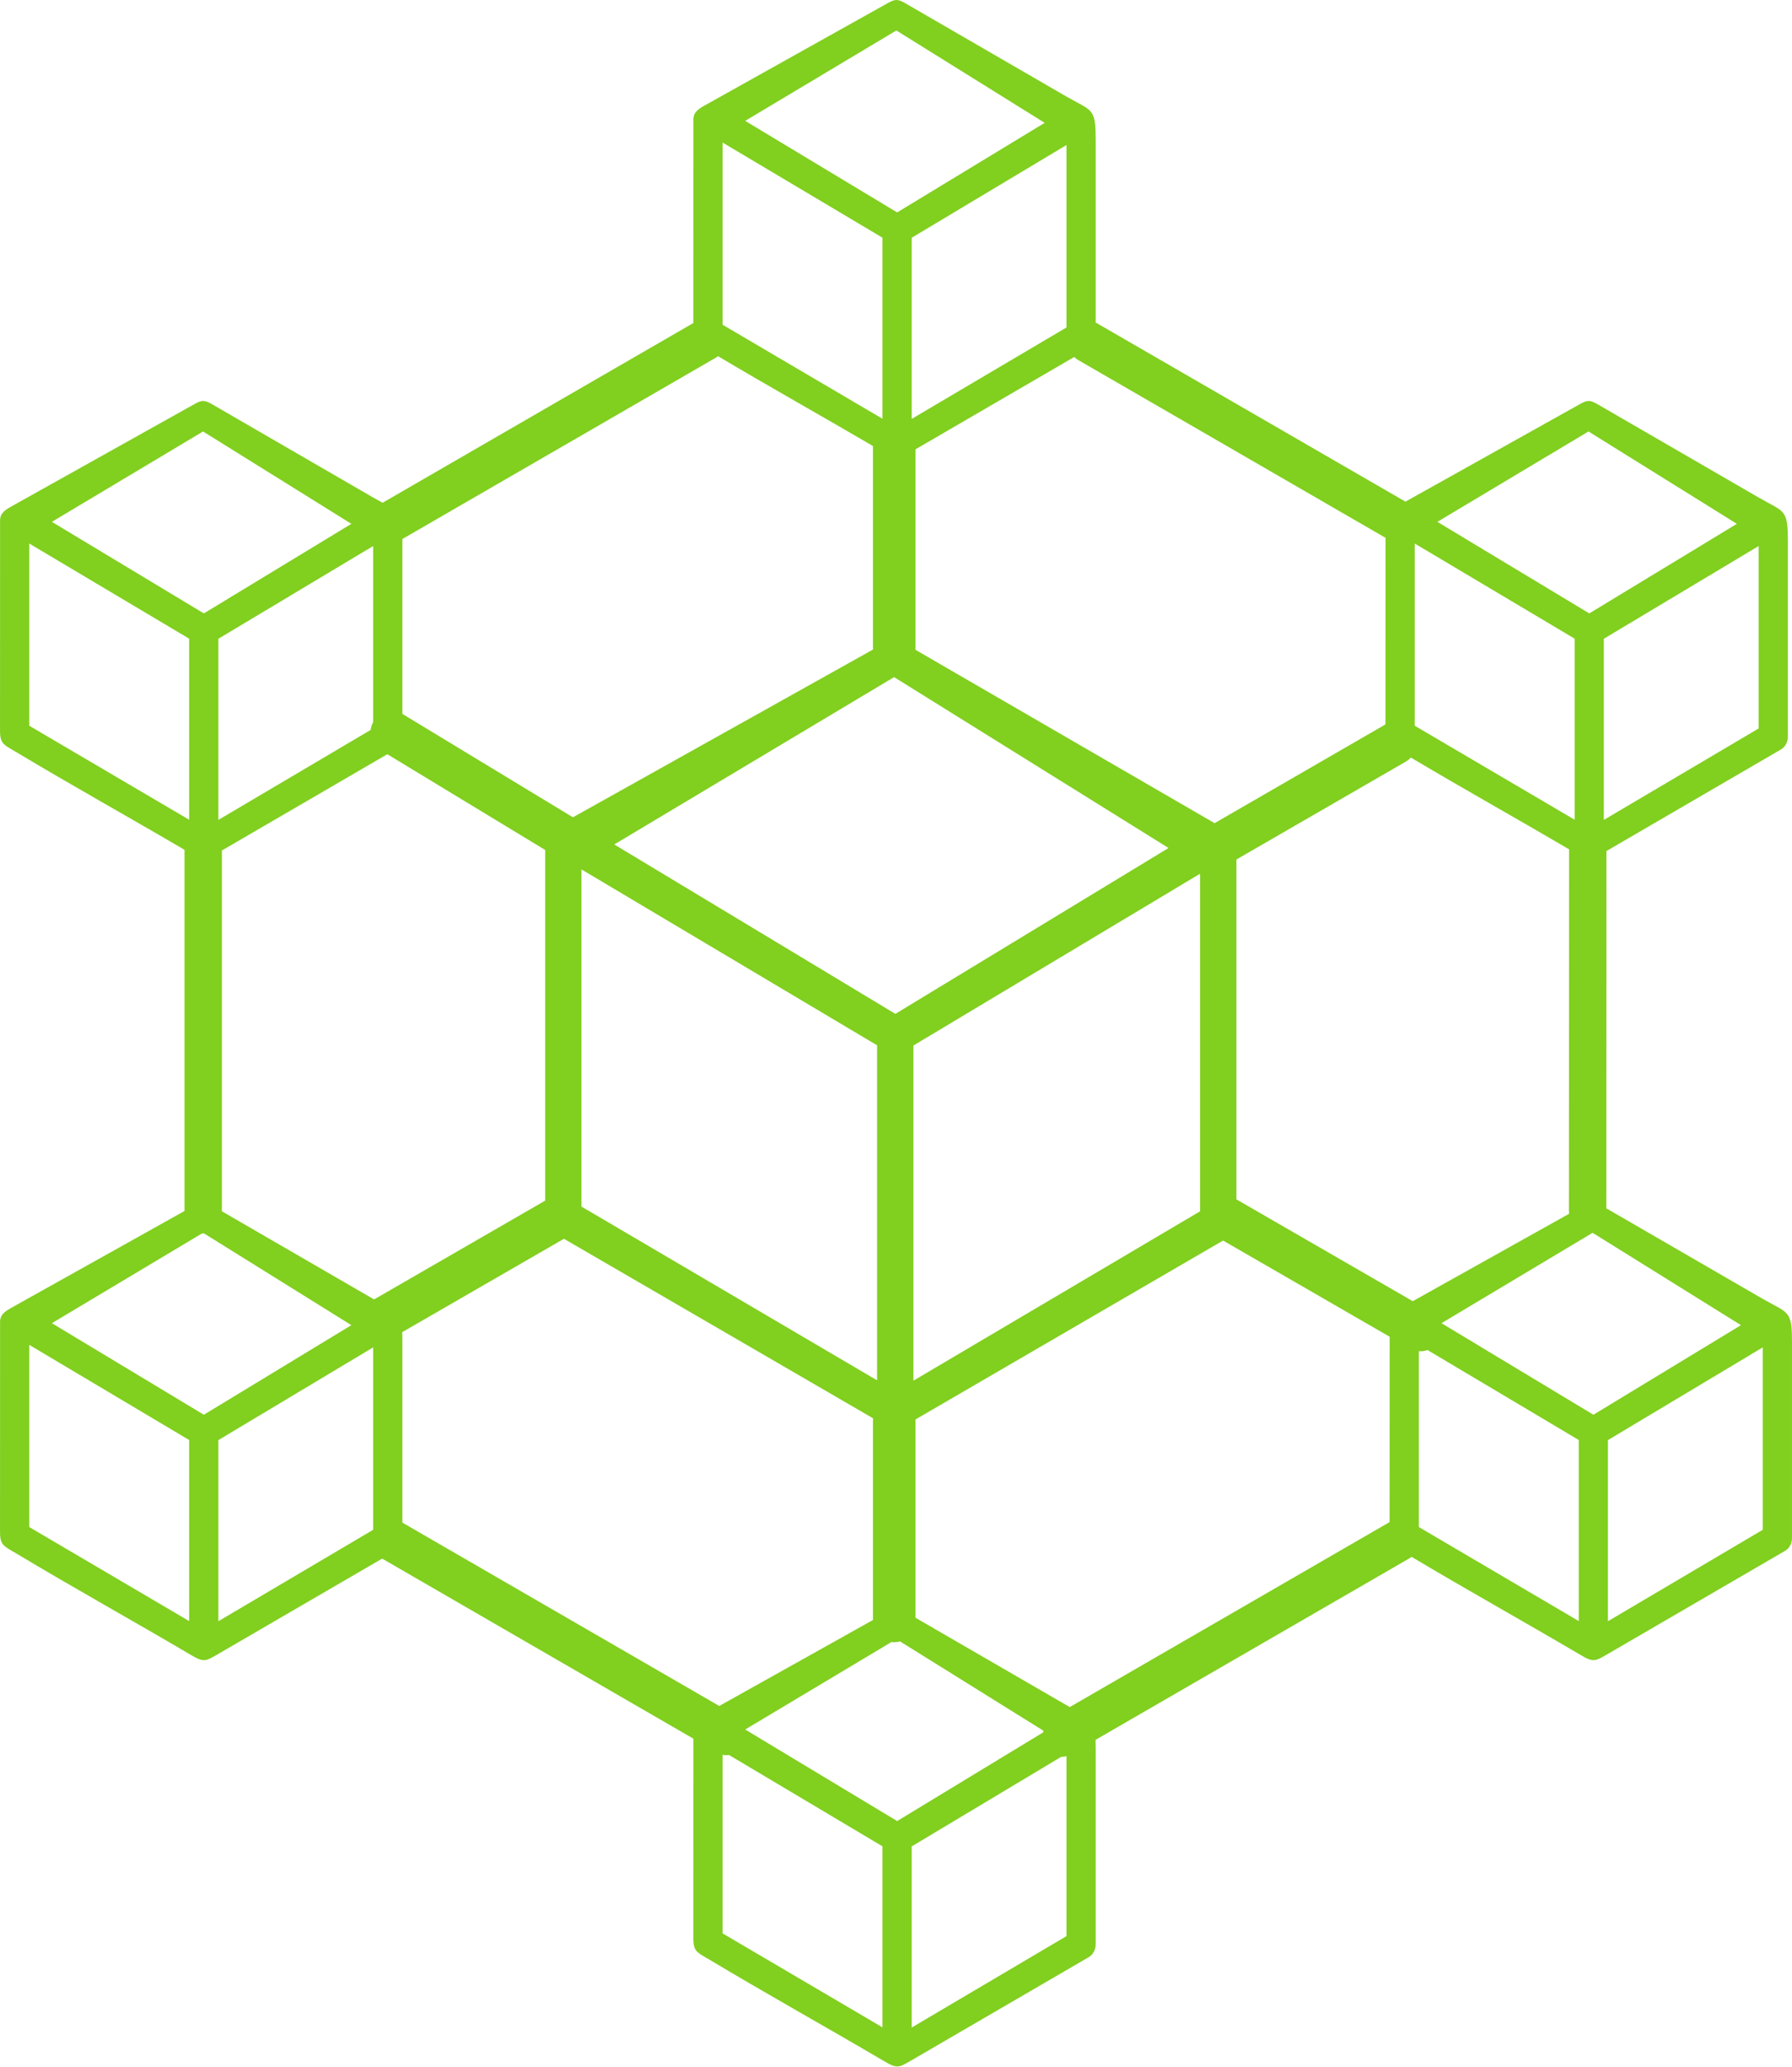 <svg width="150" height="173" viewBox="0 0 150 173" fill="none" xmlns="http://www.w3.org/2000/svg">
<path fill-rule="evenodd" clip-rule="evenodd" d="M47.958 68.398L73.073 54.358V37.328C68.766 34.804 64.384 32.358 60.1 29.807C60.043 29.851 59.985 29.895 59.921 29.932L33.681 45.108V59.743L33.708 59.76L47.958 68.398ZM60.205 142.767L73.073 135.571V118.689L47.205 103.669L33.668 111.483C33.678 111.733 33.681 112.017 33.681 112.348V127.422L60.205 142.767ZM76.634 135.385L89.232 142.679L89.553 142.854L116.316 127.378L116.323 111.868L102.377 103.817L76.634 118.787V135.385ZM91.705 145.601L91.715 146.348V162.699C91.715 163.179 91.492 163.608 91.059 163.831L76.299 172.419C75.218 173.047 75.09 173.135 74.012 172.496C69.154 169.635 64.191 166.882 59.364 163.983C58.239 163.334 58.009 163.28 58.036 161.973L58.039 145.503L32.056 130.473L31.992 130.432L18.266 138.415C17.184 139.044 17.056 139.132 15.978 138.496C11.12 135.632 6.157 132.882 1.33 129.983C0.205 129.331 -0.025 129.277 0.002 127.969L0.005 110.621C0.005 110 0.455 109.729 0.904 109.469L0.962 109.439L1.407 109.189L15.445 101.344V71.118C10.755 68.368 5.978 65.713 1.33 62.922C0.205 62.27 -0.025 62.216 0.002 60.908L0.005 43.561C0.005 42.939 0.455 42.669 0.904 42.408L0.962 42.378L1.407 42.128L16.276 33.817C16.924 33.459 17.124 33.476 17.759 33.834L31.198 41.615L32.026 42.074L58.036 27.034L58.039 10.003C58.039 9.382 58.489 9.111 58.938 8.851L58.995 8.821L59.441 8.571L74.309 0.26C74.958 -0.098 75.157 -0.081 75.793 0.28L89.232 8.061L90.083 8.53C91.512 9.294 91.715 9.402 91.715 11.729V26.99L117.587 41.949L117.641 41.983L132.249 33.817C132.894 33.459 133.097 33.476 133.732 33.834L147.171 41.615L148.022 42.088C149.448 42.851 149.654 42.959 149.654 45.287V61.635C149.654 62.115 149.431 62.544 148.995 62.767L134.465 71.223L134.455 101.118L147.516 108.679L148.367 109.148C149.793 109.912 149.999 110.023 149.999 112.348V128.696C149.999 129.179 149.776 129.604 149.34 129.831L134.58 138.415C133.499 139.044 133.374 139.132 132.296 138.496C127.607 135.733 122.826 133.074 118.157 130.287L118.002 130.395L91.705 145.601ZM62.377 144.736L75.097 152.398L87.316 144.979L87.34 144.838L75.34 137.365C75.184 137.409 75.022 137.432 74.853 137.432C74.776 137.432 74.695 137.429 74.62 137.415L62.377 144.736ZM73.867 169.662V154.513L61.026 146.871C60.847 146.898 60.664 146.892 60.482 146.851V161.797L73.867 169.662ZM88.82 147.027L76.313 154.52V169.679L89.269 162.027V146.966C89.12 147.01 88.972 147.03 88.82 147.027ZM76.634 37.601V54.382L101.668 68.888L115.891 60.669L115.972 60.621L115.978 45.01L90.242 30.125C90.124 30.057 90.012 29.973 89.918 29.875L76.634 37.601ZM62.377 10.115L75.097 17.777L87.445 10.28L75.029 2.55L62.377 10.115ZM73.867 35.044V19.892L60.482 11.929V27.175L73.867 35.044ZM89.269 12.138L76.313 19.898V35.057L89.269 27.405V12.138ZM131.34 101.577C131.33 101.493 131.326 101.412 131.326 101.327L131.343 71.078C126.945 68.496 122.468 66 118.093 63.395C117.975 63.527 117.83 63.645 117.668 63.74L103.495 71.929V100.371L118.255 108.892L131.34 101.577ZM119.495 112.983C119.266 113.064 119.012 113.098 118.766 113.077V127.794L132.151 135.662V120.51L119.495 112.983ZM120.661 110.733L133.377 118.395L145.728 110.898L133.309 103.169L120.661 110.733ZM147.553 112.757L134.593 120.517V135.675L147.553 128.023V112.757ZM31.316 108.743L45.634 100.476V71.132L32.421 63.118L18.573 71.175V101.368L31.198 108.679L31.316 108.743ZM17.087 103.226L17.009 103.229L16.901 103.226L4.343 110.733L17.063 118.395L29.411 110.898L17.087 103.226ZM15.833 135.662V120.51L2.448 112.547V127.794L15.833 135.662ZM31.235 112.757L18.279 120.517V135.675L31.235 128.023V112.757ZM31.029 61.084C31.053 60.858 31.124 60.638 31.235 60.429V45.696L18.279 53.456V68.615L31.029 61.084ZM4.343 43.672L17.063 51.334L29.411 43.838L16.995 36.108L4.343 43.672ZM15.833 68.601V53.449L2.448 45.486V60.733L15.833 68.601ZM120.316 43.672L133.032 51.334L145.384 43.838L132.965 36.108L120.316 43.672ZM131.806 68.601V53.449L118.421 45.486V60.733L131.806 68.601ZM147.208 45.696L134.249 53.456V68.615L147.208 60.963V45.696ZM73.418 115.517V87.48L48.671 72.757V100.973L73.418 115.517ZM100.451 73.118L76.458 87.496V115.544L100.451 101.371V73.118ZM74.84 56.665L51.418 70.669L74.948 84.848L97.813 70.966L74.84 56.665Z" fill="#81CF1F"/>
</svg>
